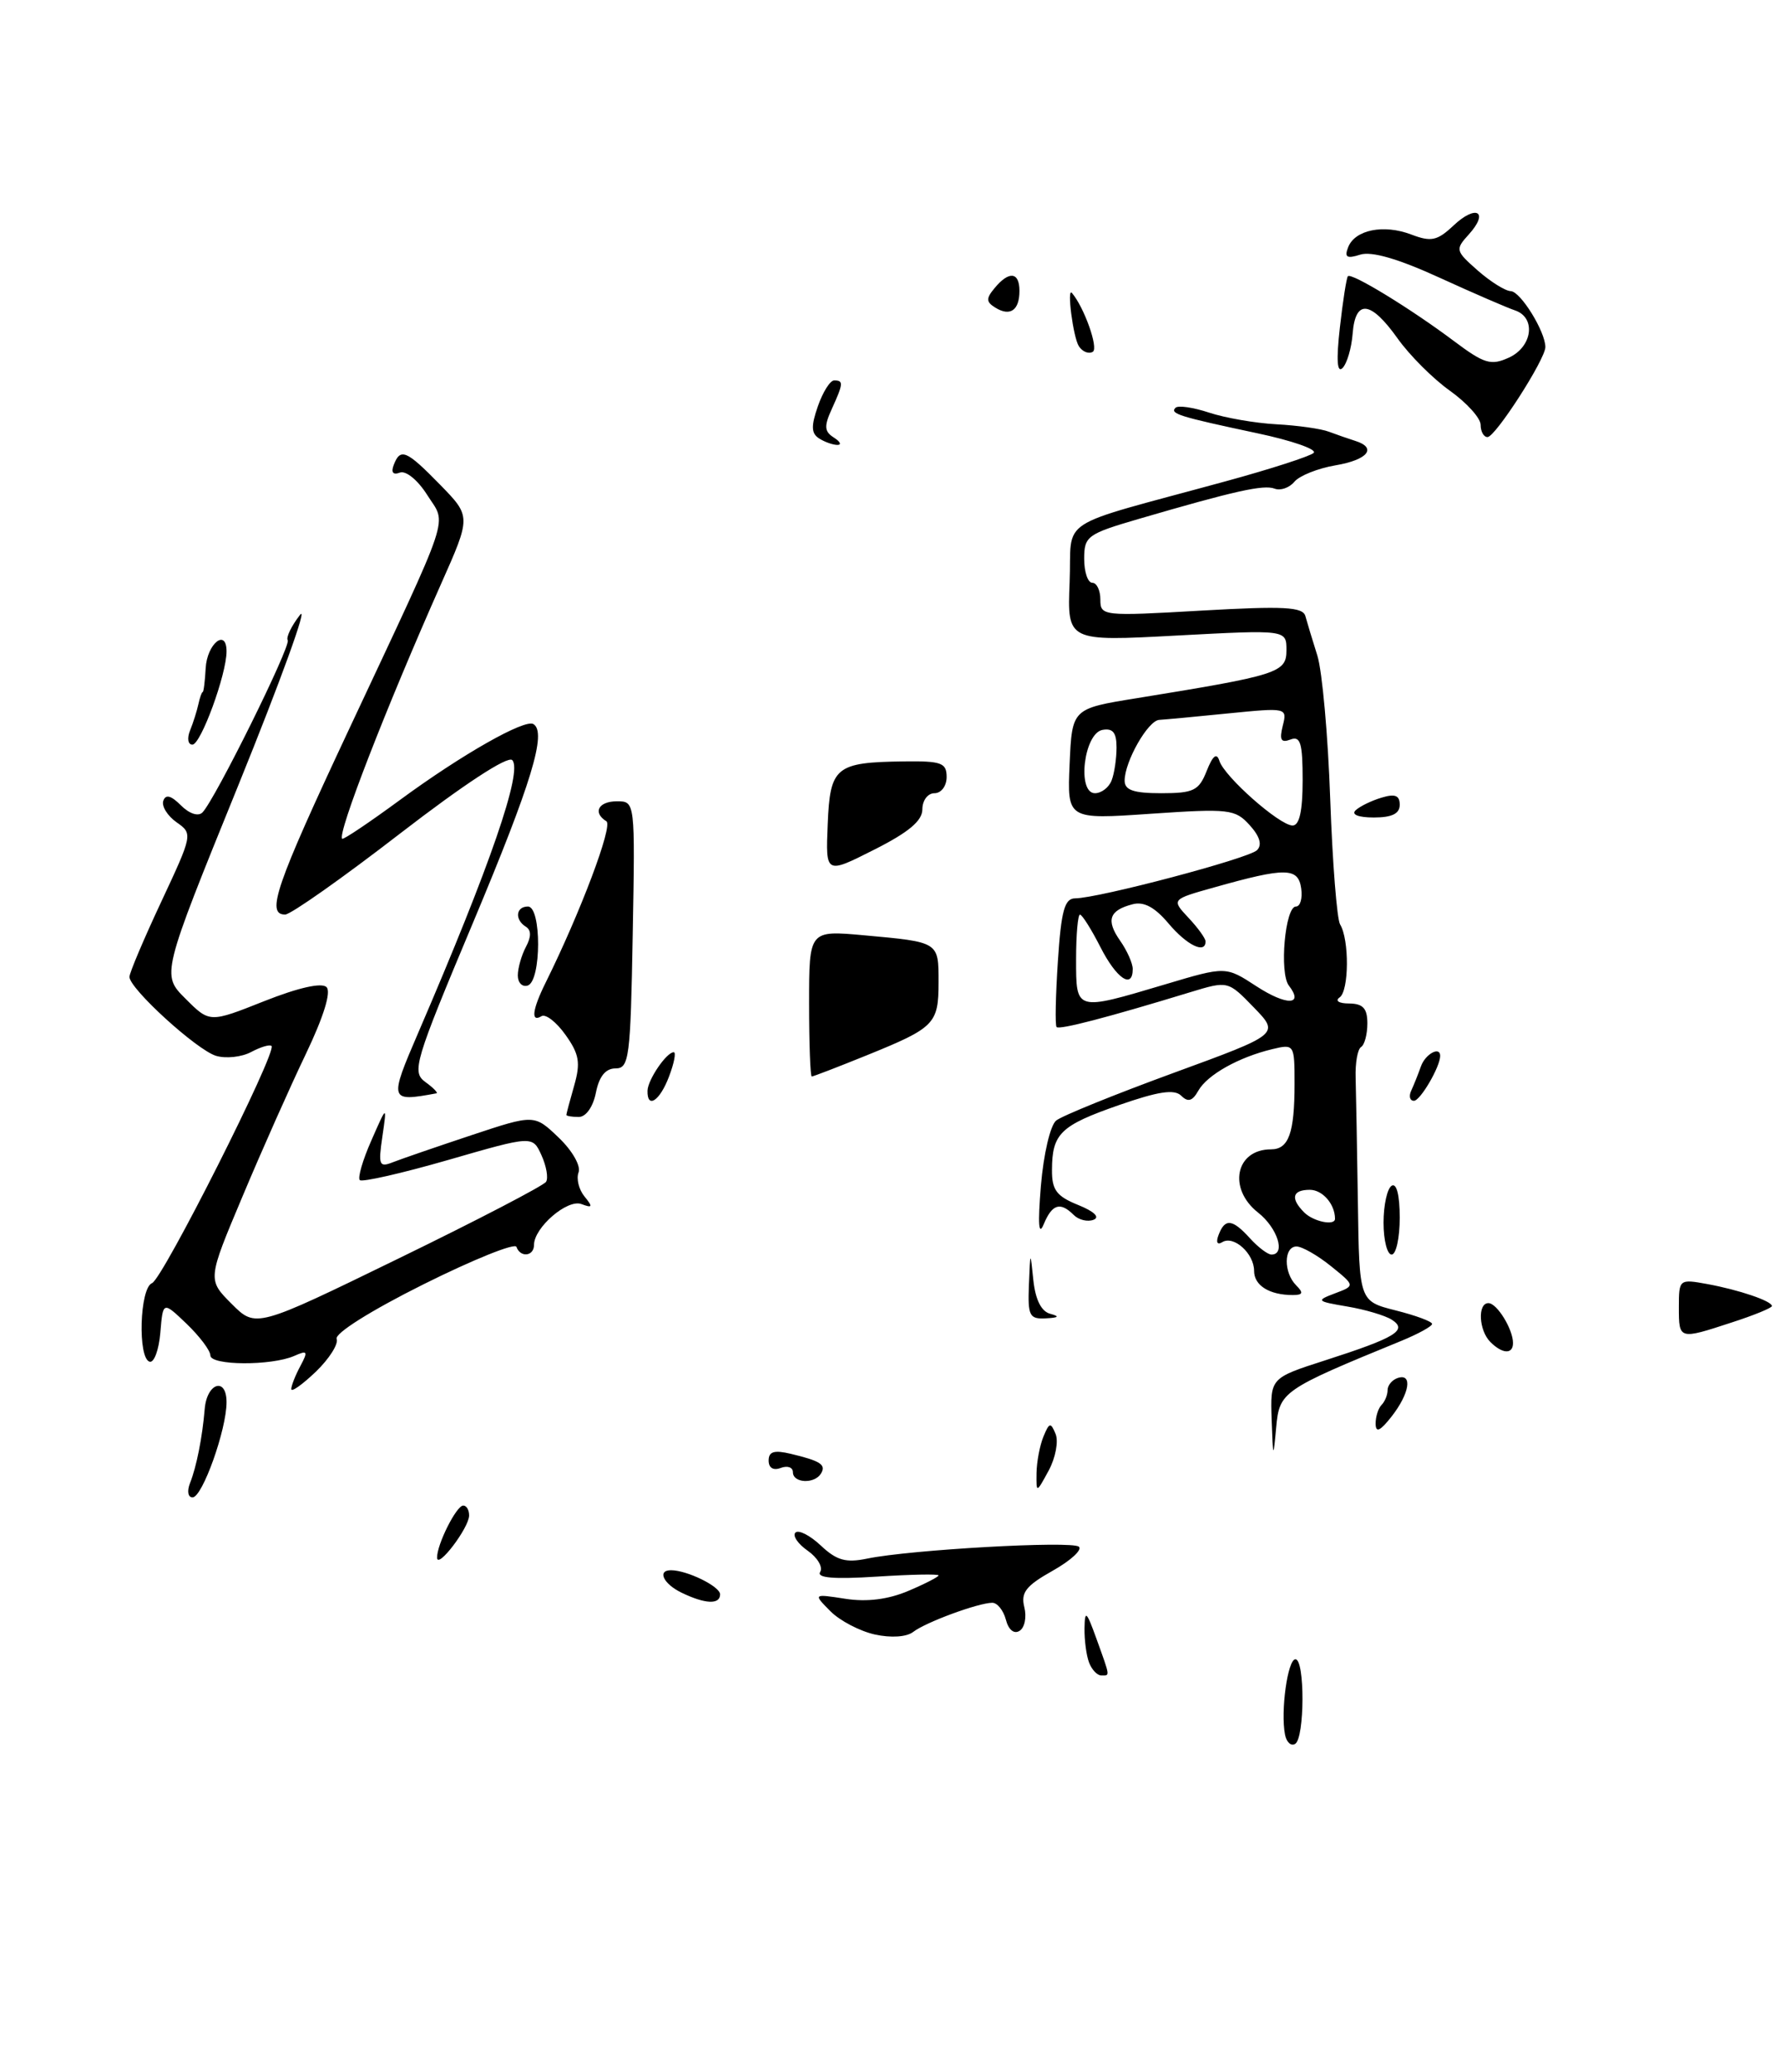 <?xml version="1.0" encoding="UTF-8" standalone="no"?>
<!DOCTYPE svg PUBLIC "-//W3C//DTD SVG 1.1//EN" "http://www.w3.org/Graphics/SVG/1.1/DTD/svg11.dtd" >
<svg xmlns="http://www.w3.org/2000/svg" xmlns:xlink="http://www.w3.org/1999/xlink" version="1.1" viewBox="0 0 220 256">
 <g >
 <path fill="currentColor"
d=" M 214.06 163.38 C 216.78 162.50 219.00 161.59 219.00 161.36 C 219.00 160.74 214.93 159.36 211.00 158.64 C 207.55 158.01 207.50 158.05 207.50 161.50 C 207.50 165.53 207.50 165.53 214.06 163.38 Z  M 107.08 130.40 C 115.54 126.97 116.00 126.51 116.00 121.35 C 116.00 116.34 116.10 116.40 106.75 115.55 C 100.00 114.94 100.00 114.94 100.00 123.97 C 100.00 128.94 100.15 133.00 100.33 133.00 C 100.51 133.00 103.55 131.83 107.08 130.40 Z  M 114.00 99.99 C 114.00 98.89 114.67 98.00 115.50 98.00 C 116.33 98.00 117.00 97.11 117.00 96.00 C 117.00 94.25 116.36 94.01 111.75 94.07 C 103.26 94.18 102.59 94.73 102.30 101.85 C 102.04 108.01 102.04 108.01 108.02 104.99 C 112.31 102.83 114.00 101.41 114.00 99.99 Z  M 158.82 214.30 C 158.26 211.42 159.15 205.00 160.11 205.00 C 161.29 205.00 161.26 214.72 160.08 215.45 C 159.57 215.77 159.00 215.25 158.82 214.30 Z  M 134.61 205.42 C 134.27 204.55 134.02 202.64 134.04 201.17 C 134.08 198.86 134.28 199.03 135.53 202.50 C 137.25 207.28 137.21 207.00 136.11 207.00 C 135.62 207.00 134.94 206.29 134.61 205.42 Z  M 108.13 201.94 C 106.28 201.53 103.80 200.24 102.63 199.06 C 100.50 196.91 100.50 196.91 104.50 197.53 C 107.14 197.94 109.77 197.61 112.25 196.56 C 114.31 195.69 116.00 194.82 116.00 194.64 C 116.00 194.45 112.56 194.52 108.35 194.79 C 103.06 195.13 100.91 194.95 101.37 194.21 C 101.74 193.62 101.04 192.44 99.83 191.59 C 98.61 190.74 97.93 189.73 98.31 189.35 C 98.70 188.97 100.11 189.69 101.45 190.95 C 103.41 192.79 104.54 193.11 107.19 192.56 C 112.53 191.46 132.42 190.34 133.34 191.09 C 133.80 191.46 132.35 192.80 130.11 194.06 C 126.80 195.92 126.15 196.75 126.60 198.56 C 126.91 199.78 126.65 201.10 126.01 201.49 C 125.33 201.92 124.64 201.36 124.32 200.10 C 124.01 198.95 123.26 198.01 122.63 198.02 C 120.89 198.04 114.40 200.43 112.87 201.62 C 112.05 202.25 110.14 202.38 108.13 201.94 Z  M 84.25 196.78 C 81.99 195.69 81.19 194.00 82.93 194.00 C 84.92 194.00 89.00 196.00 89.00 196.98 C 89.00 198.26 87.17 198.19 84.25 196.78 Z  M 54.02 192.45 C 53.99 190.84 56.40 186.02 57.25 186.01 C 57.66 186.00 57.99 186.56 57.98 187.25 C 57.95 188.79 54.05 193.91 54.02 192.45 Z  M 23.48 183.25 C 24.28 181.25 25.01 177.59 25.30 174.08 C 25.57 170.84 28.00 170.08 28.00 173.24 C 28.00 176.64 25.01 185.00 23.80 185.00 C 23.23 185.00 23.10 184.22 23.48 183.25 Z  M 128.11 182.00 C 128.13 180.62 128.51 178.60 128.96 177.50 C 129.69 175.73 129.86 175.69 130.47 177.17 C 130.84 178.08 130.46 180.11 129.62 181.67 C 128.08 184.50 128.08 184.50 128.11 182.00 Z  M 98.00 181.89 C 98.00 181.28 97.33 181.05 96.50 181.36 C 95.58 181.71 95.00 181.36 95.00 180.45 C 95.00 179.33 95.69 179.13 97.75 179.62 C 101.44 180.50 102.14 180.97 101.46 182.07 C 100.65 183.37 98.00 183.24 98.00 181.89 Z  M 157.17 175.38 C 157.00 170.25 157.00 170.25 163.78 168.07 C 172.52 165.26 174.03 164.34 172.02 163.05 C 171.21 162.53 168.73 161.79 166.52 161.42 C 162.69 160.77 162.62 160.69 165.00 159.79 C 167.50 158.85 167.50 158.85 164.50 156.43 C 162.85 155.10 160.94 154.01 160.25 154.00 C 158.66 154.00 158.62 157.22 160.20 158.80 C 161.13 159.73 161.04 160.00 159.78 160.00 C 156.89 160.00 155.00 158.82 155.00 157.02 C 155.00 154.86 152.48 152.59 151.06 153.47 C 150.44 153.85 150.26 153.48 150.62 152.55 C 151.41 150.49 152.32 150.60 154.50 153.00 C 155.50 154.10 156.69 155.00 157.15 155.00 C 158.94 155.00 157.89 151.70 155.50 149.82 C 151.72 146.85 152.71 142.00 157.09 142.00 C 159.28 142.00 160.00 139.99 160.00 133.90 C 160.00 129.02 159.97 128.97 157.25 129.62 C 153.09 130.62 149.22 132.79 148.11 134.75 C 147.38 136.05 146.83 136.21 145.99 135.37 C 145.14 134.54 143.16 134.84 138.28 136.54 C 131.06 139.06 130.04 140.05 130.02 144.53 C 130.00 147.02 130.58 147.79 133.25 148.87 C 135.23 149.67 135.98 150.38 135.16 150.70 C 134.43 150.99 133.32 150.72 132.71 150.11 C 131.05 148.45 130.04 148.75 129.00 151.25 C 128.37 152.78 128.26 151.27 128.65 146.50 C 128.98 142.59 129.81 139.03 130.54 138.44 C 131.26 137.86 137.77 135.22 145.01 132.57 C 158.16 127.76 158.16 127.76 154.96 124.46 C 151.77 121.17 151.77 121.17 147.13 122.58 C 136.95 125.69 130.93 127.26 130.59 126.89 C 130.39 126.68 130.47 123.01 130.75 118.75 C 131.16 112.49 131.58 111.00 132.88 110.99 C 135.79 110.97 154.34 106.06 155.36 105.04 C 156.02 104.38 155.71 103.33 154.45 101.94 C 152.66 99.97 151.92 99.88 142.22 100.54 C 131.90 101.25 131.90 101.25 132.20 94.40 C 132.50 87.55 132.50 87.55 140.50 86.26 C 158.01 83.42 159.00 83.11 159.00 80.33 C 159.00 77.80 159.00 77.80 145.45 78.52 C 131.91 79.25 131.91 79.25 132.20 71.97 C 132.54 63.71 130.03 65.33 151.50 59.46 C 157.00 57.96 161.89 56.38 162.36 55.96 C 162.83 55.53 159.68 54.43 155.36 53.52 C 145.72 51.47 144.56 51.11 145.29 50.38 C 145.61 50.06 147.48 50.33 149.44 50.98 C 151.41 51.63 155.15 52.28 157.76 52.42 C 160.37 52.56 163.29 52.97 164.25 53.34 C 165.21 53.70 166.68 54.21 167.50 54.47 C 170.25 55.33 169.05 56.82 165.06 57.49 C 162.89 57.86 160.61 58.77 159.98 59.52 C 159.36 60.27 158.26 60.65 157.53 60.37 C 156.18 59.85 152.57 60.66 140.75 64.11 C 134.38 65.97 134.00 66.25 134.00 69.04 C 134.00 70.67 134.45 72.00 135.00 72.00 C 135.55 72.00 136.00 72.93 136.00 74.08 C 136.00 76.11 136.28 76.14 148.48 75.44 C 158.70 74.86 161.03 74.98 161.34 76.12 C 161.55 76.88 162.21 79.08 162.82 81.00 C 163.42 82.92 164.14 90.92 164.41 98.77 C 164.69 106.62 165.24 113.57 165.63 114.21 C 166.78 116.08 166.74 122.43 165.57 123.23 C 164.97 123.65 165.49 123.98 166.75 123.98 C 168.46 124.00 169.00 124.58 169.00 126.44 C 169.00 127.78 168.65 129.10 168.22 129.36 C 167.79 129.63 167.49 131.34 167.55 133.17 C 167.60 135.00 167.73 141.96 167.83 148.63 C 168.00 160.76 168.00 160.76 172.50 161.90 C 174.97 162.52 177.00 163.27 177.00 163.57 C 177.00 163.86 175.31 164.79 173.25 165.64 C 158.48 171.69 158.13 171.93 157.73 176.36 C 157.37 180.28 157.34 180.23 157.17 175.38 Z  M 165.00 150.58 C 165.00 148.77 163.46 147.00 161.89 147.00 C 159.72 147.00 159.46 148.06 161.20 149.80 C 162.33 150.93 165.00 151.48 165.00 150.58 Z  M 144.00 121.62 C 151.50 119.38 151.50 119.38 155.27 121.84 C 159.00 124.27 161.20 124.23 159.30 121.77 C 158.10 120.22 158.83 112.00 160.17 112.00 C 160.71 112.00 161.00 110.99 160.82 109.75 C 160.45 107.17 158.90 107.15 150.13 109.62 C 144.77 111.12 144.77 111.12 146.88 113.38 C 148.05 114.62 149.00 115.94 149.00 116.31 C 149.00 117.91 146.70 116.79 144.43 114.10 C 142.73 112.08 141.37 111.35 139.98 111.72 C 137.09 112.47 136.67 113.69 138.44 116.22 C 139.30 117.44 140.00 119.02 140.00 119.72 C 140.00 122.27 137.99 120.91 136.00 117.00 C 134.88 114.80 133.74 113.00 133.48 113.00 C 133.22 113.00 133.00 115.47 133.00 118.50 C 133.00 124.97 132.88 124.93 144.00 121.62 Z  M 161.00 96.39 C 161.00 91.80 160.73 90.89 159.49 91.37 C 158.33 91.81 158.11 91.42 158.54 89.68 C 159.11 87.43 159.05 87.42 151.81 88.14 C 147.79 88.55 143.95 88.90 143.28 88.94 C 141.89 89.01 139.00 94.09 139.00 96.45 C 139.00 97.62 140.10 98.00 143.52 98.00 C 147.53 98.00 148.18 97.68 149.14 95.25 C 149.90 93.34 150.38 92.96 150.71 94.00 C 151.32 95.95 158.13 101.97 159.75 101.99 C 160.60 102.00 161.00 100.22 161.00 96.39 Z  M 137.39 96.42 C 137.73 95.55 138.00 93.72 138.00 92.34 C 138.00 90.51 137.54 89.94 136.25 90.18 C 133.96 90.62 133.09 98.00 135.33 98.00 C 136.13 98.00 137.06 97.29 137.39 96.42 Z  M 170.02 175.92 C 170.01 175.05 170.34 174.00 170.75 173.58 C 171.16 173.17 171.50 172.35 171.50 171.75 C 171.50 171.15 172.06 170.48 172.75 170.25 C 174.62 169.63 174.22 172.16 172.00 175.00 C 170.59 176.80 170.04 177.06 170.02 175.92 Z  M 36.00 171.62 C 36.00 171.21 36.50 169.93 37.12 168.78 C 38.10 166.94 38.01 166.79 36.37 167.52 C 33.55 168.76 26.00 168.72 26.00 167.46 C 26.00 166.86 24.68 165.11 23.07 163.56 C 20.14 160.76 20.14 160.76 19.82 164.63 C 19.64 166.76 19.05 168.38 18.50 168.24 C 17.00 167.84 17.26 159.12 18.79 158.53 C 20.11 158.02 34.27 129.94 33.56 129.23 C 33.35 129.01 32.22 129.35 31.05 129.97 C 29.88 130.60 27.93 130.81 26.71 130.45 C 24.32 129.73 16.00 122.15 16.00 120.69 C 16.00 120.20 17.77 116.02 19.93 111.41 C 23.82 103.10 23.84 103.00 21.82 101.59 C 20.70 100.80 19.96 99.61 20.18 98.95 C 20.47 98.10 21.13 98.27 22.36 99.50 C 23.40 100.54 24.50 100.90 25.02 100.38 C 26.55 98.85 35.99 79.79 35.56 79.10 C 35.34 78.74 36.02 77.33 37.08 75.97 C 38.13 74.61 34.71 84.06 29.48 96.96 C 19.95 120.42 19.95 120.42 22.93 123.39 C 25.91 126.37 25.91 126.37 32.66 123.69 C 36.90 122.01 39.77 121.37 40.36 121.96 C 40.95 122.55 40.00 125.62 37.81 130.20 C 35.88 134.22 32.36 142.13 29.98 147.80 C 25.64 158.10 25.64 158.10 28.63 161.09 C 31.62 164.08 31.62 164.08 49.29 155.47 C 59.01 150.74 67.20 146.48 67.49 146.01 C 67.79 145.54 67.53 144.06 66.92 142.72 C 65.82 140.30 65.82 140.30 55.40 143.31 C 49.67 144.96 44.75 146.08 44.47 145.80 C 44.19 145.52 44.83 143.31 45.90 140.90 C 47.83 136.50 47.83 136.50 47.26 140.42 C 46.74 143.97 46.86 144.27 48.59 143.58 C 49.64 143.17 54.00 141.67 58.27 140.25 C 66.04 137.67 66.04 137.67 69.05 140.55 C 70.73 142.15 71.81 144.05 71.51 144.84 C 71.21 145.62 71.54 146.96 72.23 147.81 C 73.30 149.12 73.24 149.28 71.86 148.76 C 70.12 148.11 66.00 151.67 66.00 153.81 C 66.00 155.22 64.31 155.41 63.83 154.05 C 63.65 153.53 58.47 155.62 52.33 158.68 C 45.85 161.91 41.35 164.74 41.61 165.42 C 41.85 166.05 40.69 167.88 39.03 169.48 C 37.36 171.07 36.00 172.04 36.00 171.62 Z  M 184.20 165.80 C 182.77 164.37 182.60 161.00 183.96 161.00 C 185.02 161.00 187.00 164.22 187.00 165.93 C 187.00 167.35 185.69 167.29 184.20 165.80 Z  M 127.17 158.75 C 127.34 154.50 127.34 154.50 127.72 158.19 C 127.98 160.59 128.70 162.03 129.81 162.32 C 131.01 162.64 130.85 162.80 129.25 162.88 C 127.23 162.99 127.02 162.57 127.17 158.75 Z  M 171.00 151.06 C 171.00 148.89 171.45 146.84 172.00 146.50 C 172.61 146.12 173.00 147.66 173.00 150.44 C 173.00 152.95 172.55 155.00 172.00 155.00 C 171.45 155.00 171.00 153.23 171.00 151.06 Z  M 70.00 137.74 C 70.00 137.60 70.44 135.97 70.97 134.11 C 71.77 131.30 71.59 130.23 69.89 127.85 C 68.77 126.27 67.43 125.23 66.92 125.55 C 65.58 126.37 65.79 124.73 67.44 121.40 C 71.73 112.75 75.79 101.99 74.95 101.47 C 73.22 100.40 73.96 99.00 76.25 99.00 C 78.50 99.00 78.50 99.00 78.20 115.50 C 77.93 130.71 77.76 132.00 76.08 132.00 C 74.85 132.00 74.05 132.98 73.65 135.00 C 73.30 136.76 72.42 138.00 71.53 138.00 C 70.69 138.00 70.00 137.88 70.00 137.74 Z  M 51.72 127.53 C 60.61 106.90 64.63 95.23 63.31 93.91 C 62.75 93.35 57.27 96.95 49.45 102.98 C 42.33 108.48 35.94 112.98 35.25 112.99 C 32.84 113.01 34.07 109.44 43.11 90.16 C 56.06 62.53 55.23 65.00 52.80 61.15 C 51.63 59.30 50.16 58.11 49.42 58.39 C 48.58 58.71 48.31 58.37 48.66 57.45 C 49.48 55.30 50.22 55.61 54.41 59.90 C 58.22 63.81 58.22 63.81 54.51 72.15 C 47.71 87.46 41.67 103.01 42.29 103.63 C 42.44 103.77 45.65 101.61 49.44 98.83 C 57.06 93.23 64.86 88.80 65.93 89.46 C 67.60 90.49 65.71 96.71 58.49 113.93 C 51.21 131.26 50.87 132.43 52.57 133.68 C 53.57 134.40 54.18 135.04 53.94 135.08 C 48.10 136.16 48.06 136.02 51.72 127.53 Z  M 80.03 134.75 C 80.07 133.39 82.38 130.00 83.27 130.00 C 83.58 130.00 83.32 131.35 82.69 133.00 C 81.55 136.03 79.97 137.06 80.03 134.75 Z  M 174.42 134.75 C 174.74 134.06 175.28 132.71 175.62 131.75 C 176.16 130.22 178.00 129.22 178.00 130.45 C 178.00 131.80 175.54 136.00 174.76 136.00 C 174.25 136.00 174.10 135.44 174.42 134.75 Z  M 64.00 120.52 C 64.00 119.61 64.45 118.03 65.00 116.99 C 65.67 115.74 65.67 114.92 65.00 114.50 C 63.59 113.63 63.75 112.00 65.25 112.00 C 66.94 112.00 66.92 121.19 65.23 121.76 C 64.55 121.98 64.00 121.42 64.00 120.52 Z  M 167.55 100.11 C 168.07 99.62 169.51 98.92 170.75 98.55 C 172.42 98.04 173.00 98.27 173.00 99.43 C 173.00 100.53 172.04 101.00 169.80 101.00 C 167.89 101.00 166.98 100.64 167.55 100.11 Z  M 23.49 90.25 C 23.88 89.29 24.34 87.83 24.52 87.00 C 24.70 86.17 24.94 85.50 25.05 85.50 C 25.17 85.50 25.33 84.18 25.42 82.57 C 25.58 79.53 28.00 77.57 28.00 80.48 C 28.00 83.32 24.82 92.00 23.78 92.00 C 23.23 92.00 23.10 91.21 23.49 90.25 Z  M 101.24 54.17 C 100.26 53.55 100.23 52.64 101.09 50.18 C 101.70 48.43 102.60 47.00 103.10 47.00 C 104.27 47.00 104.24 47.38 102.81 50.52 C 101.83 52.66 101.88 53.31 103.06 54.06 C 103.85 54.56 104.05 54.97 103.50 54.97 C 102.95 54.97 101.93 54.61 101.24 54.17 Z  M 183.00 52.49 C 183.00 51.66 181.29 49.77 179.21 48.28 C 177.12 46.80 174.20 43.88 172.72 41.79 C 169.40 37.13 167.51 36.94 167.18 41.23 C 167.04 43.01 166.48 44.92 165.93 45.47 C 165.26 46.14 165.15 44.49 165.60 40.49 C 165.97 37.19 166.42 34.33 166.59 34.13 C 167.01 33.64 174.39 38.15 179.73 42.16 C 183.45 44.95 184.28 45.19 186.48 44.19 C 189.41 42.86 189.88 39.23 187.25 38.35 C 186.29 38.03 182.06 36.20 177.86 34.28 C 172.81 31.97 169.52 31.02 168.12 31.46 C 166.47 31.99 166.14 31.79 166.62 30.56 C 167.45 28.39 171.01 27.67 174.44 28.98 C 176.89 29.91 177.64 29.75 179.65 27.86 C 182.45 25.22 184.08 26.15 181.55 28.95 C 179.84 30.83 179.88 30.99 182.64 33.42 C 184.21 34.80 186.05 35.95 186.72 35.97 C 187.93 36.00 191.00 40.97 191.00 42.88 C 191.00 44.39 184.82 54.00 183.85 54.00 C 183.38 54.00 183.00 53.32 183.00 52.49 Z  M 133.34 42.77 C 132.63 41.65 131.83 35.42 132.49 36.20 C 134.00 37.97 135.79 43.01 135.07 43.46 C 134.56 43.77 133.78 43.46 133.34 42.77 Z  M 123.02 38.01 C 121.87 37.30 121.85 36.88 122.94 35.58 C 124.71 33.44 126.00 33.59 126.00 35.94 C 126.00 38.34 124.85 39.14 123.02 38.01 Z "/>
</g>
</svg>